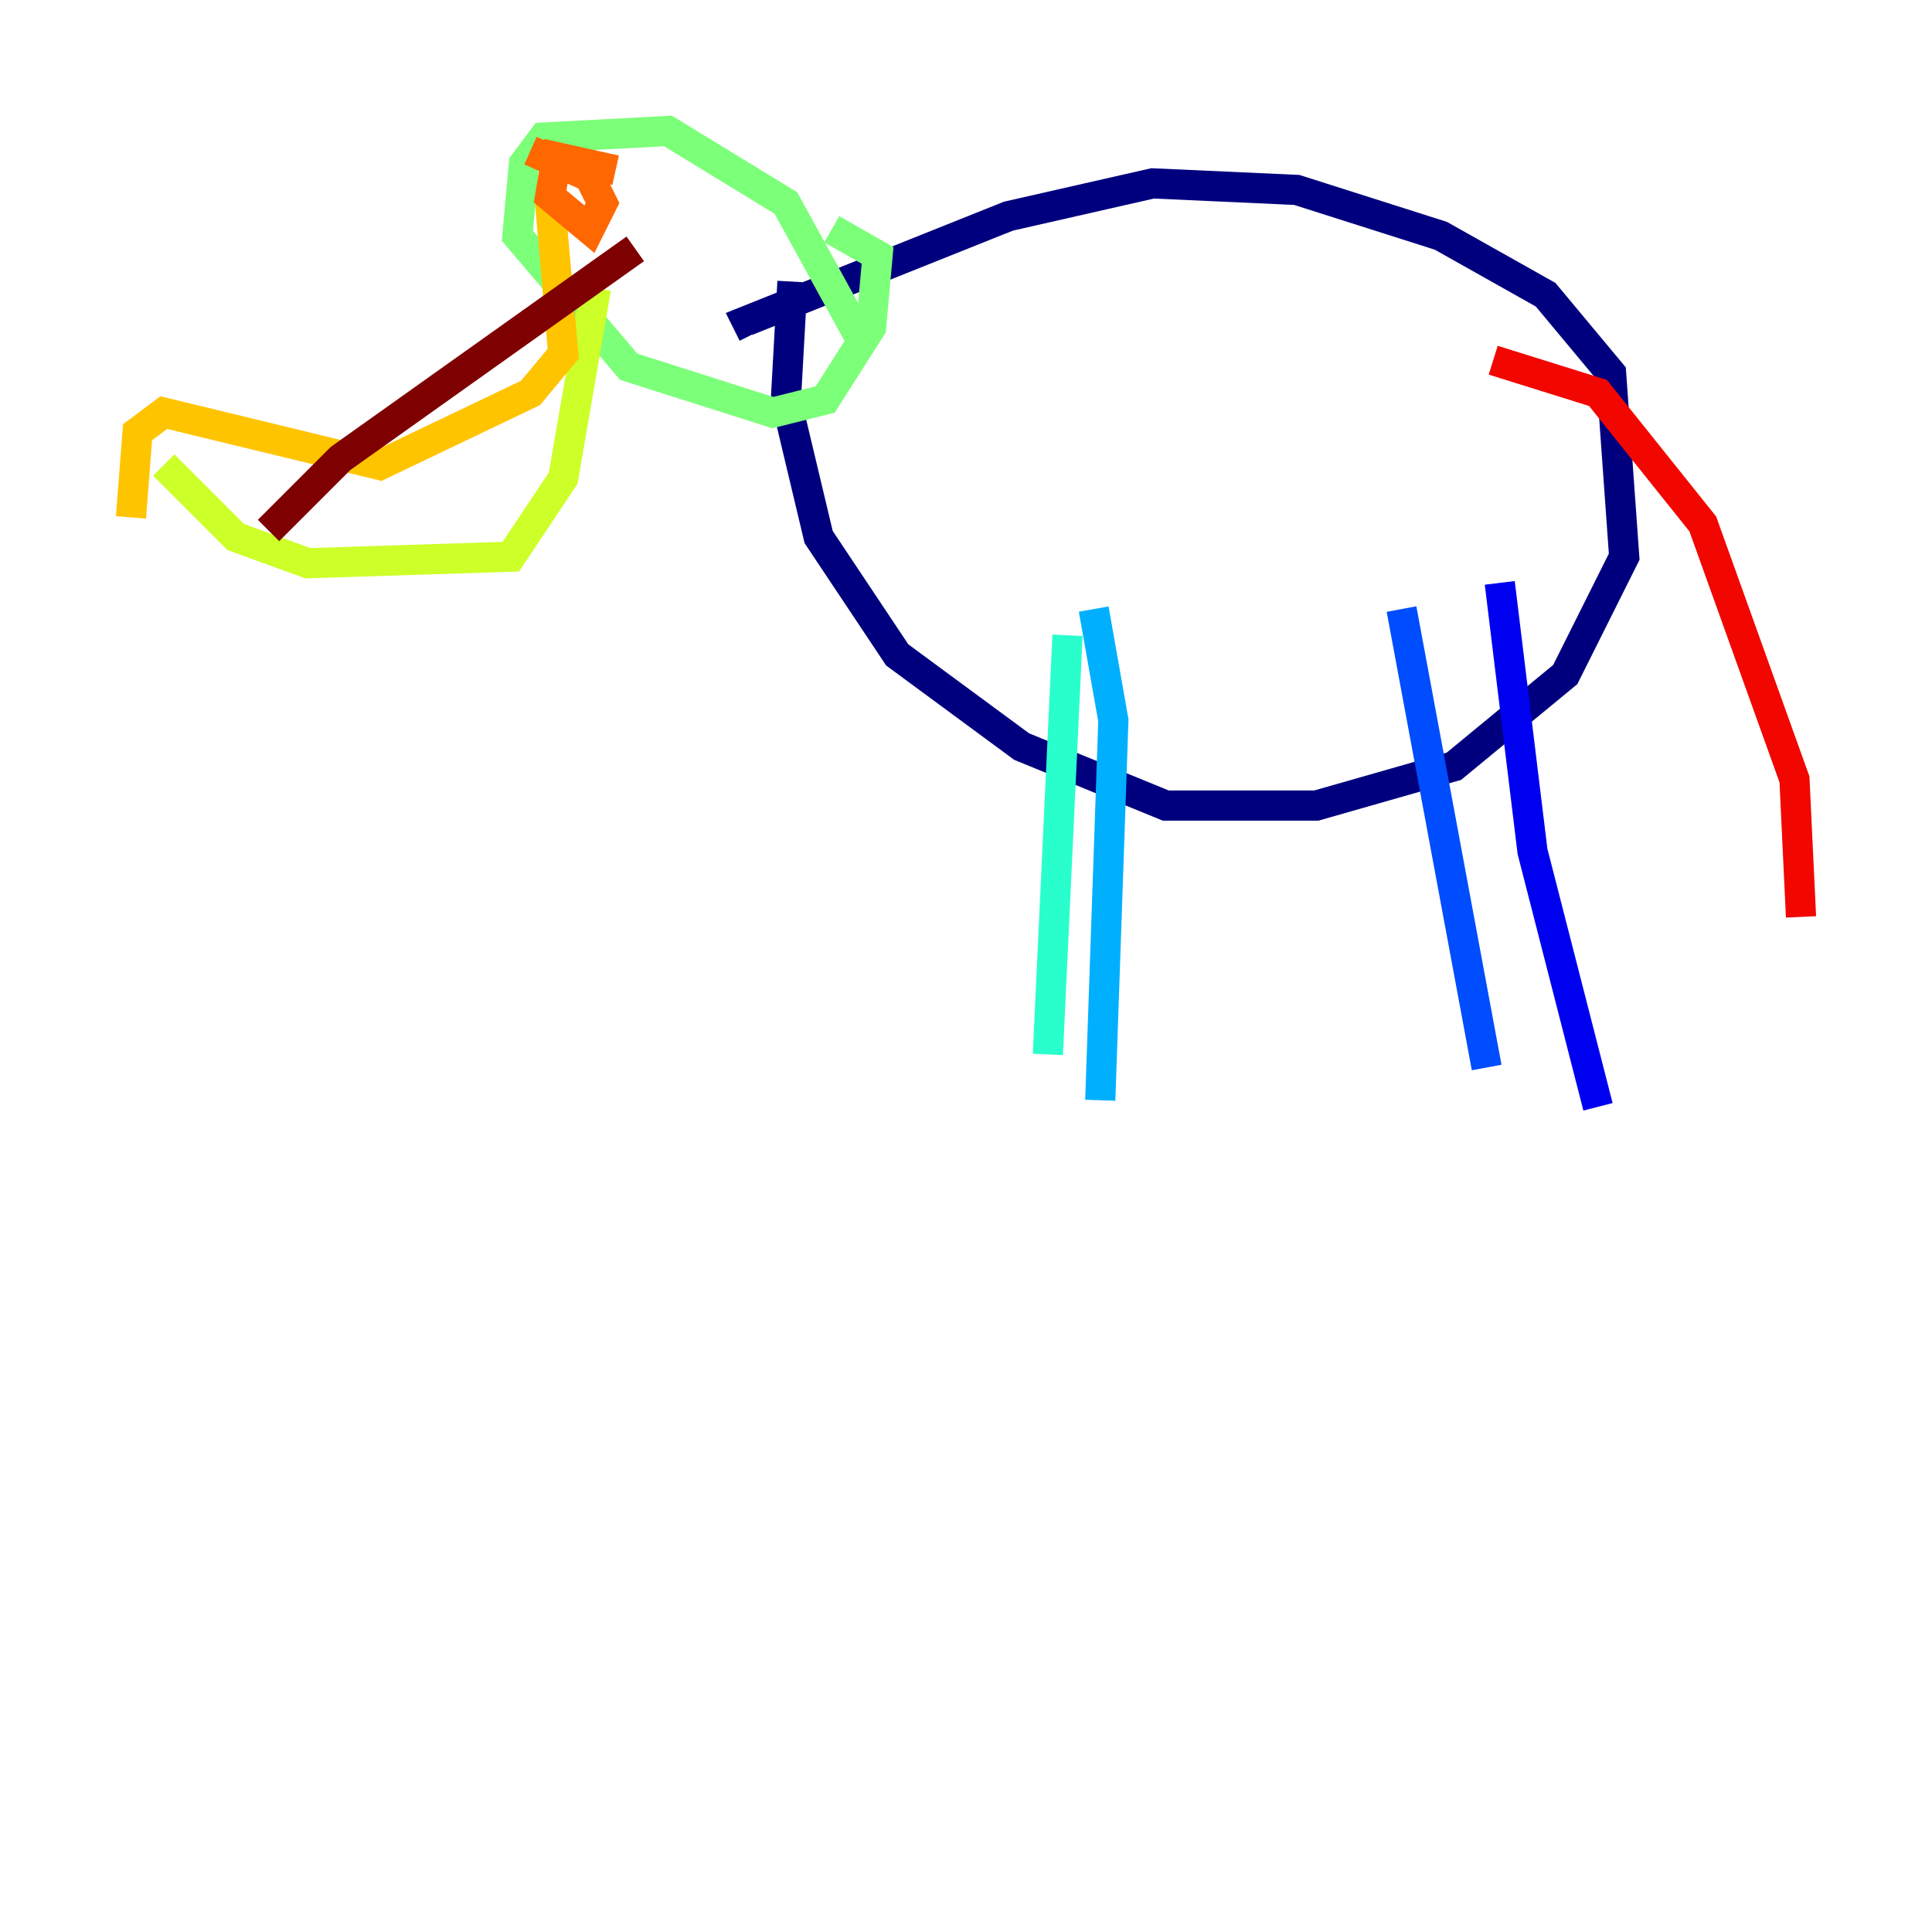<?xml version="1.0" encoding="utf-8" ?>
<svg baseProfile="tiny" height="128" version="1.2" viewBox="0,0,128,128" width="128" xmlns="http://www.w3.org/2000/svg" xmlns:ev="http://www.w3.org/2001/xml-events" xmlns:xlink="http://www.w3.org/1999/xlink"><defs /><polyline fill="none" points="49.898,22.129 49.464,21.261 66.82,14.319 76.366,12.149 85.912,12.583 95.458,15.62 102.4,19.525 106.739,24.732 107.607,36.881 103.702,44.691 96.325,50.766 87.214,53.37 77.234,53.37 67.688,49.464 59.444,43.39 54.237,35.58 52.068,26.468 52.502,18.658" stroke="#00007f" stroke-width="2" /><polyline fill="none" points="99.363,38.617 101.532,56.407 105.871,73.329" stroke="#0000f1" stroke-width="2" /><polyline fill="none" points="92.854,40.352 98.495,70.725" stroke="#004cff" stroke-width="2" /><polyline fill="none" points="72.461,40.352 73.763,47.729 72.895,72.895" stroke="#00b0ff" stroke-width="2" /><polyline fill="none" points="70.725,42.088 69.424,69.858" stroke="#29ffcd" stroke-width="2" /><polyline fill="none" points="56.841,22.129 52.068,13.451 44.258,8.678 36.014,9.112 34.712,10.848 34.278,15.62 41.654,24.298 51.2,27.336 54.671,26.468 57.709,21.695 58.142,16.922 55.105,15.186" stroke="#7cff79" stroke-width="2" /><polyline fill="none" points="39.485,19.091 37.315,31.675 33.844,36.881 20.393,37.315 15.62,35.58 10.848,30.807" stroke="#cdff29" stroke-width="2" /><polyline fill="none" points="36.447,13.451 37.315,23.43 35.146,26.034 25.166,30.807 10.848,27.336 9.112,28.637 8.678,34.278" stroke="#ffc400" stroke-width="2" /><polyline fill="none" points="40.786,11.281 36.881,10.414 36.447,13.017 39.051,15.186 39.919,13.451 39.051,11.715 35.146,9.98" stroke="#ff6700" stroke-width="2" /><polyline fill="none" points="98.929,23.864 105.871,26.034 112.814,34.712 118.888,51.634 119.322,60.746" stroke="#f10700" stroke-width="2" /><polyline fill="none" points="42.088,16.488 22.563,30.373 17.79,35.146" stroke="#7f0000" stroke-width="2" /></svg>